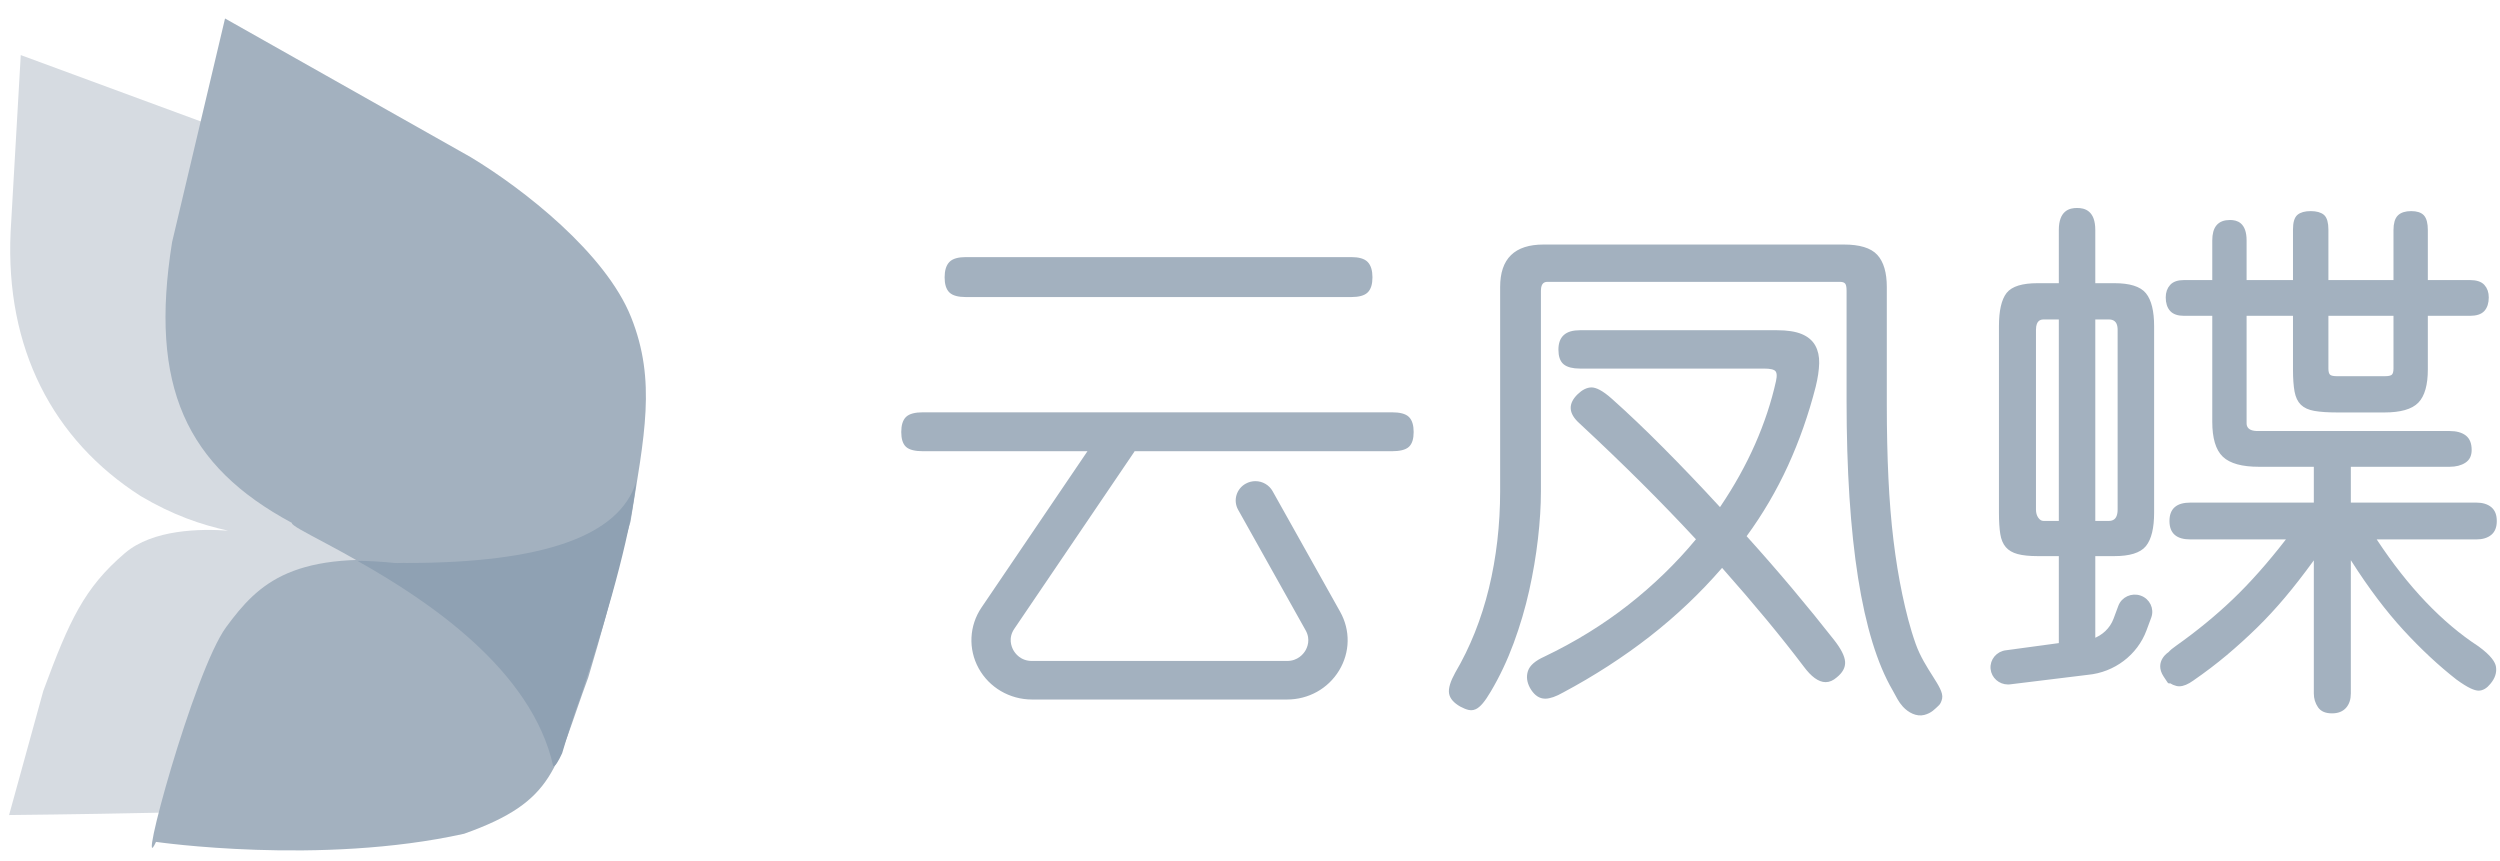 <?xml version="1.0" encoding="UTF-8"?>
<svg width="119px" height="41px" viewBox="0 0 119 41" version="1.1" xmlns="http://www.w3.org/2000/svg" xmlns:xlink="http://www.w3.org/1999/xlink">
    <!-- Generator: Sketch 48.1 (47250) - http://www.bohemiancoding.com/sketch -->
    <title>Group 30 Copy 4</title>
    <desc>Created with Sketch.</desc>
    <defs></defs>
    <g id="Web-网站（12-28迭代）" stroke="none" stroke-width="1" fill="none" fill-rule="evenodd" transform="translate(-656, -6754)">
        <g id="Group-30-Copy-4" transform="translate(650, 6752)">
            <g id="云凤蝶-常规使用-copy" transform="translate(49, 12)" fill="#A3B1BF" stroke="#A3B1BF" stroke-width="0.2">
                <g id="文字">
                    <g id="Group-5" transform="translate(25.5, 1)">
                        <path d="M23.731,22.492 C23.522,22.687 23.389,22.85 23.071,22.934 C22.752,23.018 22.396,22.837 22.151,22.569 C21.95,22.348 21.864,22.145 21.671,21.799 C20.228,19.325 19.497,14.701 19.497,8.056 L19.497,2.834 C19.497,2.635 19.468,2.508 19.405,2.434 C19.338,2.356 19.234,2.317 19.095,2.317 L5.15,2.317 C5,2.317 4.748,2.384 4.748,2.834 L4.748,12.383 C4.748,13.07 4.701,13.827 4.608,14.632 C4.516,15.436 4.375,16.264 4.191,17.094 C4.005,17.924 3.759,18.76 3.457,19.578 C3.156,20.395 2.791,21.167 2.372,21.871 C2.24,22.097 2.115,22.28 2.002,22.415 C1.895,22.541 1.794,22.626 1.701,22.668 C1.643,22.694 1.586,22.707 1.526,22.707 C1.496,22.707 1.466,22.704 1.435,22.697 C1.329,22.675 1.204,22.625 1.061,22.548 C0.775,22.386 0.611,22.2 0.575,21.998 C0.538,21.785 0.632,21.472 0.855,21.068 C1.569,19.856 2.112,18.495 2.47,17.023 C2.826,15.554 3.007,13.993 3.007,12.383 L3.007,2.66 C3.007,1.368 3.65,0.74 4.972,0.74 L19.273,0.74 C19.997,0.74 20.505,0.894 20.785,1.198 C21.068,1.506 21.212,1.997 21.212,2.66 L21.212,8.255 C21.212,9.527 21.238,10.709 21.289,11.767 C21.339,12.83 21.421,13.829 21.531,14.734 C21.641,15.645 21.783,16.515 21.952,17.318 C22.122,18.12 22.321,18.92 22.592,19.681 C23.029,20.91 23.945,21.781 23.847,22.234 C23.818,22.367 23.765,22.459 23.731,22.492" id="Fill-1"></path>
                        <path d="M16.761,17.109 C16.064,16.279 15.329,15.435 14.575,14.6 L14.511,14.529 L14.567,14.452 C15.322,13.419 15.978,12.301 16.515,11.128 C17.052,9.955 17.495,8.694 17.831,7.381 C17.93,6.978 17.985,6.61 17.993,6.287 C18.001,5.979 17.941,5.711 17.817,5.49 C17.695,5.275 17.497,5.108 17.227,4.995 C16.947,4.878 16.565,4.819 16.092,4.819 L6.702,4.819 C6.074,4.819 5.781,5.081 5.781,5.644 C5.781,5.937 5.852,6.145 5.992,6.262 C6.138,6.383 6.377,6.444 6.702,6.444 L15.456,6.444 C15.793,6.444 15.986,6.491 16.082,6.597 C16.179,6.704 16.196,6.883 16.135,7.161 C15.914,8.159 15.578,9.174 15.136,10.179 C14.693,11.185 14.133,12.191 13.472,13.169 L13.384,13.298 L13.278,13.184 C12.366,12.193 11.468,11.253 10.609,10.39 C9.753,9.528 8.933,8.747 8.172,8.069 C7.695,7.642 7.425,7.547 7.263,7.541 C7.068,7.541 6.866,7.642 6.661,7.842 C6.46,8.039 6.36,8.236 6.365,8.426 C6.37,8.638 6.503,8.86 6.761,9.088 C7.794,10.048 8.779,10.994 9.691,11.901 C10.602,12.809 11.477,13.714 12.289,14.59 L12.36,14.666 L12.294,14.746 C11.36,15.874 10.275,16.926 9.069,17.872 C7.862,18.818 6.51,19.651 5.048,20.349 C4.642,20.532 4.399,20.742 4.325,20.973 C4.249,21.208 4.28,21.446 4.417,21.699 C4.567,21.963 4.747,22.114 4.954,22.149 C4.985,22.154 5.017,22.157 5.051,22.157 C5.257,22.157 5.527,22.063 5.855,21.876 C7.333,21.088 8.718,20.192 9.972,19.215 C11.224,18.238 12.37,17.151 13.378,15.986 L13.47,15.879 L13.564,15.985 C14.322,16.841 15.034,17.671 15.678,18.449 C16.32,19.226 16.912,19.971 17.438,20.668 C17.783,21.134 18.107,21.37 18.4,21.37 C18.557,21.37 18.707,21.305 18.864,21.168 C19.123,20.959 19.242,20.744 19.227,20.509 C19.212,20.261 19.04,19.927 18.718,19.517 C18.12,18.754 17.461,17.943 16.761,17.109" id="Fill-4"></path>
                    </g>
                    <g id="Group-9" transform="translate(51.5, 0)">
                        <path d="M6.399,14.253 C6.399,14.811 6.083,14.895 5.895,14.895 L5.136,14.895 L5.136,5.107 L5.895,5.107 C6.083,5.107 6.399,5.184 6.399,5.699 L6.399,14.253 Z M2.765,14.895 C2.637,14.895 2.525,14.826 2.434,14.692 C2.353,14.573 2.312,14.426 2.312,14.253 L2.312,5.699 C2.312,5.184 2.596,5.107 2.765,5.107 L3.6,5.107 L3.6,14.895 L2.765,14.895 Z M6.149,3.58 L5.136,3.58 L5.136,0.949 C5.136,0.098 4.698,-7.17295475e-05 4.368,-7.17295475e-05 C4.038,-7.17295475e-05 3.6,0.098 3.6,0.949 L3.6,3.58 L2.485,3.58 C1.782,3.58 1.314,3.724 1.093,4.006 C0.865,4.298 0.75,4.809 0.75,5.525 L0.75,14.402 C0.75,14.81 0.771,15.146 0.812,15.403 C0.85,15.645 0.931,15.839 1.052,15.979 C1.171,16.117 1.343,16.217 1.563,16.276 C1.796,16.339 2.107,16.371 2.485,16.371 L3.6,16.371 L3.6,20.699 L1.013,21.05 C0.609,21.087 0.313,21.437 0.351,21.831 C0.388,22.203 0.707,22.481 1.081,22.481 C1.104,22.481 1.128,22.48 1.151,22.478 L4.873,22.022 C6.098,21.908 7.16,21.104 7.579,19.973 L7.805,19.364 C7.943,18.992 7.746,18.581 7.365,18.446 C6.984,18.311 6.563,18.503 6.425,18.876 L6.199,19.485 C6.02,19.968 5.622,20.338 5.136,20.504 L5.136,16.371 L6.149,16.371 C6.853,16.371 7.33,16.223 7.568,15.932 C7.812,15.631 7.936,15.117 7.936,14.402 L7.936,5.525 C7.936,4.827 7.812,4.32 7.568,4.02 C7.33,3.728 6.853,3.58 6.149,3.58 Z" id="Fill-6"></path>
                        <path d="M16.232,4.933 L19.53,4.933 L19.53,7.539 C19.53,7.701 19.5,7.816 19.438,7.889 C19.369,7.969 19.238,8.007 19.026,8.007 L16.736,8.007 C16.519,8.007 16.392,7.97 16.324,7.889 C16.261,7.816 16.232,7.705 16.232,7.539 L16.232,4.933 Z M23.411,20.843 C21.675,19.711 20.045,18.001 18.567,15.76 L18.445,15.576 L23.377,15.576 C23.651,15.576 23.868,15.51 24.023,15.381 C24.174,15.254 24.247,15.064 24.247,14.8 C24.247,14.536 24.174,14.346 24.023,14.219 C23.868,14.09 23.651,14.024 23.377,14.024 L17.3,14.024 L17.3,12.119 L22.105,12.119 C22.384,12.119 22.619,12.059 22.8,11.94 C22.969,11.831 23.051,11.66 23.051,11.418 C23.051,11.138 22.975,10.941 22.817,10.814 C22.653,10.684 22.414,10.617 22.105,10.617 L12.969,10.617 C12.42,10.617 12.338,10.325 12.338,10.15 L12.338,4.933 L14.746,4.933 L14.746,7.589 C14.746,8.012 14.771,8.36 14.82,8.624 C14.866,8.872 14.957,9.064 15.092,9.195 C15.226,9.326 15.422,9.415 15.676,9.46 C15.948,9.509 16.313,9.533 16.761,9.533 L19,9.533 C19.743,9.533 20.261,9.387 20.54,9.098 C20.822,8.808 20.965,8.3 20.965,7.589 L20.965,4.933 L23.072,4.933 C23.357,4.933 23.561,4.867 23.68,4.737 C23.803,4.602 23.865,4.407 23.865,4.157 C23.865,3.937 23.805,3.764 23.681,3.628 C23.561,3.497 23.356,3.431 23.072,3.431 L20.965,3.431 L20.965,0.95 C20.965,0.65 20.911,0.438 20.805,0.32 C20.702,0.206 20.523,0.149 20.273,0.149 C20.019,0.149 19.83,0.208 19.71,0.325 C19.591,0.442 19.53,0.652 19.53,0.95 L19.53,3.431 L16.232,3.431 L16.232,0.924 C16.232,0.619 16.171,0.405 16.057,0.305 C15.936,0.202 15.745,0.149 15.488,0.149 C15.232,0.149 15.041,0.202 14.921,0.305 C14.805,0.406 14.746,0.614 14.746,0.924 L14.746,3.431 L12.338,3.431 L12.338,1.447 C12.338,0.663 11.943,0.572 11.646,0.572 C11.139,0.572 10.904,0.85 10.904,1.447 L10.904,3.431 L9.457,3.431 C9.19,3.431 8.994,3.497 8.875,3.628 C8.75,3.764 8.689,3.937 8.689,4.157 C8.689,4.408 8.752,4.602 8.875,4.737 C8.993,4.867 9.189,4.933 9.457,4.933 L10.904,4.933 L10.904,10.075 C10.904,10.835 11.062,11.37 11.376,11.668 C11.689,11.967 12.242,12.119 13.02,12.119 L15.738,12.119 L15.738,14.024 L9.763,14.024 C9.152,14.024 8.867,14.271 8.867,14.8 C8.867,15.329 9.152,15.576 9.763,15.576 L14.514,15.576 L14.365,15.767 C13.515,16.863 12.672,17.813 11.859,18.59 C11.046,19.368 10.134,20.117 9.146,20.816 C8.987,20.925 8.866,21.026 8.788,21.118 C8.788,21.118 8.147,21.504 8.571,22.147 C8.996,22.79 8.64,22.239 8.64,22.239 C8.76,22.4 8.916,22.503 9.119,22.554 C9.155,22.563 9.192,22.568 9.231,22.568 C9.402,22.568 9.608,22.482 9.845,22.312 C10.414,21.919 10.95,21.511 11.439,21.1 C11.928,20.688 12.405,20.255 12.858,19.813 C13.312,19.368 13.759,18.886 14.185,18.379 C14.614,17.87 15.062,17.295 15.516,16.67 L15.738,16.365 L15.738,23.006 C15.738,23.233 15.798,23.431 15.921,23.611 C16.034,23.776 16.225,23.856 16.506,23.856 C16.761,23.856 16.952,23.783 17.09,23.634 C17.229,23.484 17.3,23.272 17.3,23.006 L17.3,16.322 L17.526,16.676 C18.332,17.94 19.158,19.034 19.982,19.93 C20.805,20.825 21.648,21.611 22.484,22.264 C23.047,22.676 23.324,22.769 23.476,22.775 C23.649,22.775 23.811,22.68 23.969,22.483 C24.169,22.243 24.248,22.004 24.21,21.755 C24.185,21.585 24.024,21.287 23.411,20.843 Z" id="Fill-9"></path>
                    </g>
                    <path d="M23.254,9.726 L0.935,9.726 C0.575,9.726 0.327,9.791 0.196,9.918 C0.066,10.045 -4.89370728e-05,10.262 -4.89370728e-05,10.564 C-4.89370728e-05,10.865 0.065,11.078 0.193,11.196 C0.324,11.316 0.574,11.378 0.935,11.378 L8.952,11.378 L3.804,18.971 C3.236,19.809 3.186,20.878 3.671,21.762 C4.158,22.647 5.098,23.197 6.126,23.197 L18.26,23.197 C19.253,23.197 20.149,22.698 20.656,21.863 C21.162,21.027 21.18,20.019 20.703,19.167 L17.489,13.429 C17.342,13.166 17.061,13.003 16.756,13.003 C16.616,13.003 16.478,13.038 16.354,13.105 C15.95,13.321 15.801,13.819 16.021,14.214 L19.235,19.953 C19.511,20.445 19.314,20.869 19.217,21.029 C19.12,21.189 18.831,21.562 18.26,21.562 L6.126,21.562 C5.524,21.562 5.24,21.161 5.145,20.989 C5.051,20.817 4.866,20.364 5.198,19.874 L10.902,11.461 L10.906,11.448 L10.951,11.378 L23.254,11.378 C23.616,11.378 23.865,11.316 23.996,11.196 C24.125,11.078 24.19,10.865 24.19,10.564 C24.19,10.262 24.124,10.045 23.994,9.918 C23.863,9.79 23.614,9.726 23.254,9.726" id="Fill-12"></path>
                    <path d="M2.974,4.04 L21.319,4.04 C21.663,4.04 21.903,3.975 22.032,3.848 C22.163,3.721 22.229,3.503 22.229,3.202 C22.229,2.899 22.162,2.677 22.03,2.54 C21.9,2.406 21.661,2.338 21.319,2.338 L2.974,2.338 C2.632,2.338 2.393,2.406 2.263,2.54 C2.131,2.677 2.064,2.899 2.064,3.202 C2.064,3.504 2.13,3.721 2.261,3.849 C2.39,3.975 2.63,4.04 2.974,4.04" id="Fill-15"></path>
                </g>
            </g>
            <g id="Group-3-Copy" transform="translate(21.391, 24) scale(-1, 1) translate(-21.391, -24) ">
                <g id="图形" transform="translate(21.312, 24.504) rotate(-9) translate(-21.312, -24.504) translate(3.051, 3.634)">
                    <g id="画板-3-拷贝-30" transform="translate(0, 0.018)">
                        <path d="M22.387,24.295 C23.679,24.404 25.933,24.786 27.07,26.119 C28.721,28.053 29.181,29.689 29.88,33.198 L30.565,39.296 C30.565,39.295 17.019,37.018 16.966,36.674 C14.897,35.973 12.265,34.876 10.358,33.191 C8.925,31.925 7.901,30.328 7.833,28.319 C4.741,26.132 4.741,24.576 7.831,23.651 C8.122,23.564 8.43,23.491 8.751,23.429 C8.603,22.563 8.431,21.536 8.236,20.346 C7.942,17.055 8.833,13.794 10.712,11.28 C12.591,8.766 15.305,7.205 18.256,6.94 L35.675,3.48 L34.834,11.88 C34.221,17.358 31.324,21.324 26.75,23.321 C25.085,23.981 23.698,24.216 22.387,24.295 Z" id="Combined-Shape" fill="#D6DBE1"></path>
                        <path d="M16.028,4.735 C13.126,5.301 8.419,6.842 6.239,9.285 C4.059,11.727 3.724,14.359 2.937,18.445 C2.446,26.41 2.379,30.458 2.737,30.589 C6.577,24.498 18.019,24.465 18.067,24.006 C23.713,23.183 26.677,20.235 27.993,13.399 L29.266,2.533 L16.028,4.735 Z" id="形状_845_拷贝_10-2" fill="#A3B1BF" transform="translate(15.888, 16.561) rotate(-11) translate(-15.888, -16.561) "></path>
                        <path d="M14.564,24.435 C8.429,24.287 6.947,26.054 5.589,28.275 C4.232,30.496 2.368,40.934 3.152,38.755 C3.152,38.754 11.027,39.206 17.727,37.091 C21.983,35.15 21.745,33.618 22.967,29.16 C23.852,24.883 24.303,21.755 24.321,19.776 C24.053,22.464 20.801,24.017 14.564,24.435 Z" id="形状_845_拷贝_10-2" fill="#A3B1BF" transform="translate(13.643, 29.414) scale(-1, 1) rotate(-4) translate(-13.643, -29.414) "></path>
                    </g>
                </g>
                <g id="图形" transform="translate(14.427, 31.497) rotate(-9) translate(-14.427, -31.497) translate(7.122, 23.671)" fill="#8FA1B3">
                    <g id="画板-3-拷贝-30" transform="translate(0.253, 0.002)">
                        <path d="M12.775,5.891 C9.217,7.211 3.76,9.694 2.028,14.097 C1.939,14.083 1.832,13.855 1.708,13.412 C1.596,12.589 1.473,11.639 1.244,10.51 C0.456,5.671 0.125,2.206 0.253,0.113 C0.632,2.774 4.03,4.613 10.447,5.629 C10.577,5.635 10.861,5.707 10.987,5.715 C11.641,5.752 12.234,5.812 12.775,5.891 Z" id="Combined-Shape"></path>
                    </g>
                </g>
            </g>
        </g>
    </g>
</svg>